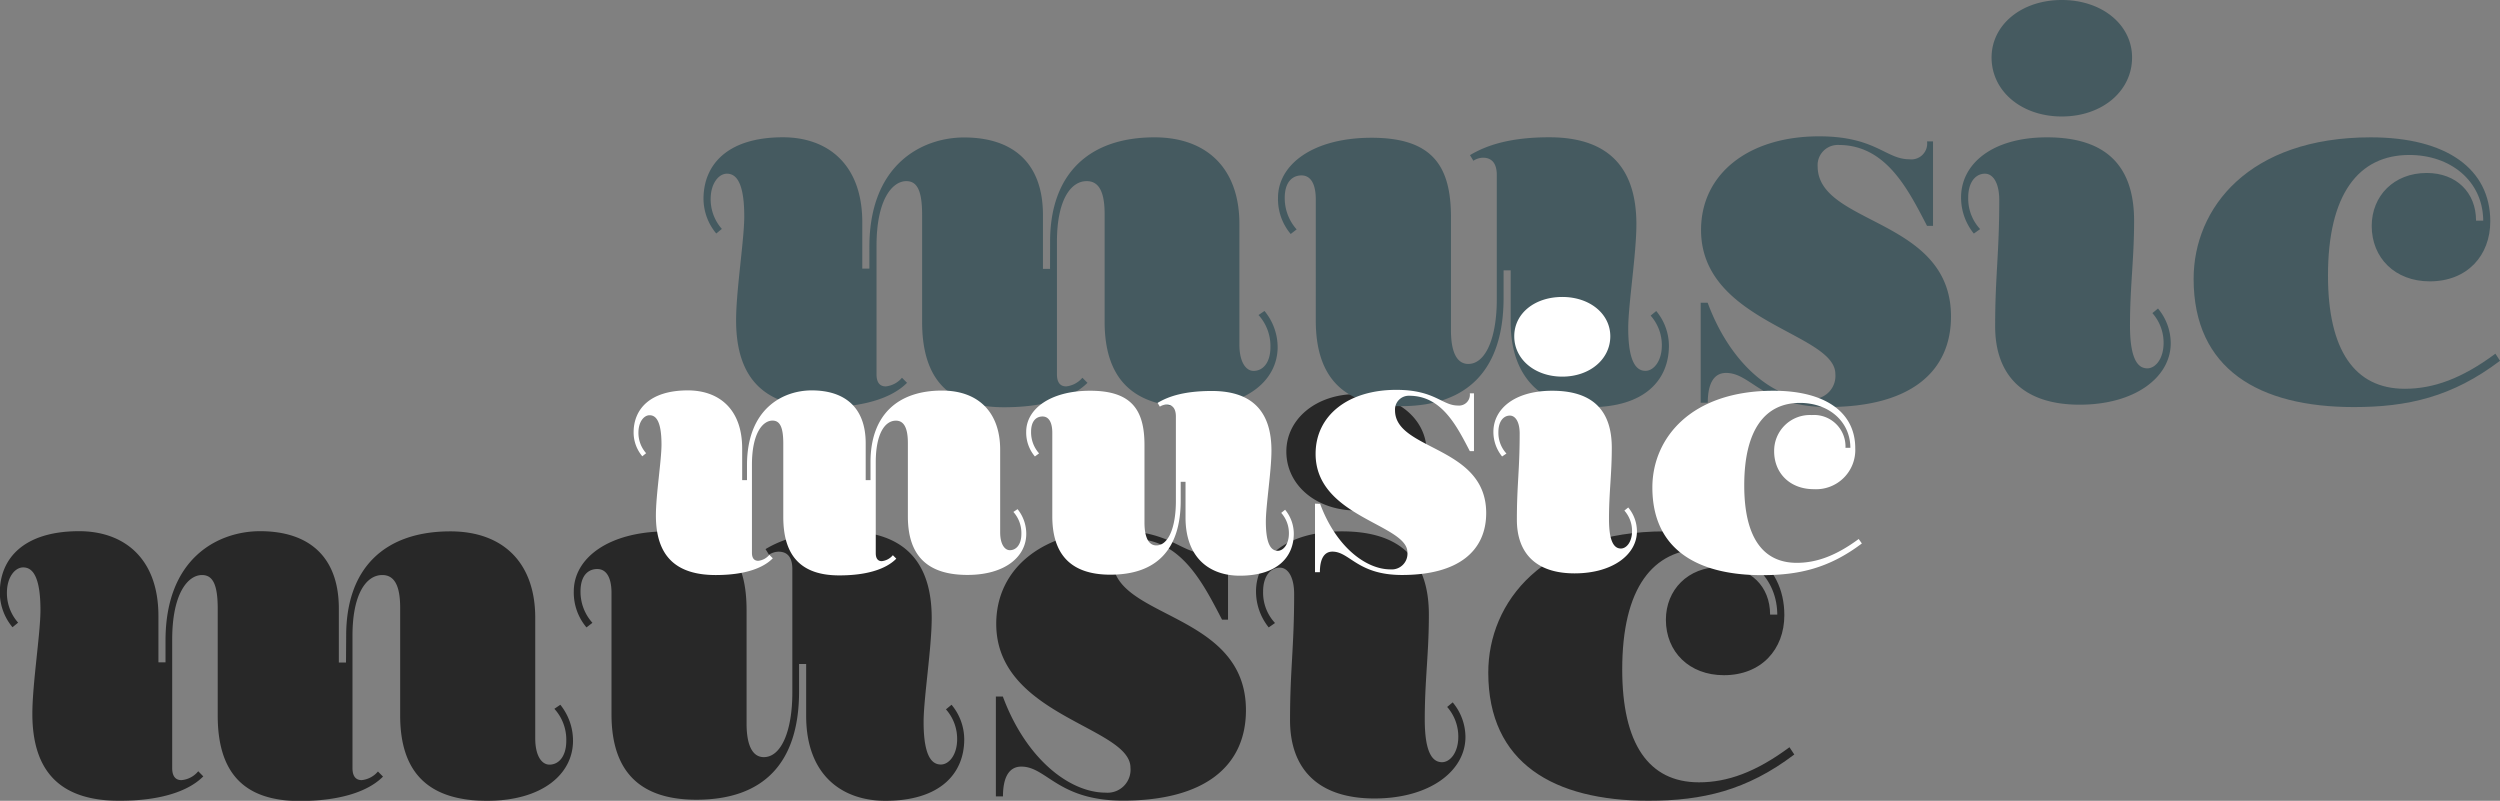 <svg id="Layer_1" data-name="Layer 1" xmlns="http://www.w3.org/2000/svg" width="419.58" height="134.4" viewBox="0 0 419.58 134.4">
  <rect x="0" y="0" width="419.58" height="134.4" fill="#808080" stroke="none"/>
  <defs>
    <style>
      .cls-1 {
        fill: #282828;
      }

      .cls-2 {
        fill: #455a60;
      }

      .cls-3 {
        fill: #fff;
      }
    </style>
  </defs>
  <title>music2</title>
  <g>
    <g>
      <path class="cls-1" d="M97.67,270.23c0-11.44,6.56-17.49,17.48-17.49,8.88,0,14.25,5.29,14.25,14.5v20.22c0,3,1.11,4.43,2.39,4.43,1.54,0,2.82-1.36,2.82-4a7.69,7.69,0,0,0-2-5.37l1-.68a9.63,9.63,0,0,1,2.13,6.05c0,5.55-5.12,10.07-14.42,10.07-9.81,0-14.59-4.69-14.59-14.33V265.53c0-3.92-1.11-5.46-3-5.46-2.73,0-5,3.24-5,10.16v22.26c0,1.28.51,2,1.54,2a4.1,4.1,0,0,0,2.73-1.45l.85.86c-1,1-4.44,4.09-14,4.09-9.3,0-13.74-4.69-13.74-14.33V265.7c0-4.09-.85-5.63-2.64-5.63-2.31,0-5,3-5,10.84v21.58c0,1.28.52,2,1.54,2A4.06,4.06,0,0,0,72.84,293l.85.86c-1,1-4.43,4.09-14,4.09C49.81,298,45,293.17,45,283.36c0-5,1.36-13.48,1.36-17.4,0-6.06-1.53-7.17-2.9-7.17s-2.73,1.62-2.73,4.27a7.49,7.49,0,0,0,1.88,5l-.94.77a9.14,9.14,0,0,1-2.13-5.8c0-5.72,4-10.32,13.31-10.32,7.42,0,13.31,4.43,13.31,14.24v7.77h1.19v-3.67c0-14,9-18.34,15.87-18.34,8.1,0,13.22,4.18,13.22,13v9.05h1.2Z" transform="translate(-39.57 -163.56)"/>
      <path class="cls-1" d="M168.05,255.72c2.81-1.7,6.82-3,13.3-3,10.67,0,14.59,5.88,14.59,14.58,0,5-1.36,13.48-1.36,17.41,0,6.06,1.53,7.16,2.9,7.16s2.73-1.62,2.73-4.26a7.47,7.47,0,0,0-1.88-5l.94-.77a9.11,9.11,0,0,1,2.13,5.8c0,5.71-4,10.32-13.22,10.32-7.42,0-13.31-4.43-13.31-14.25V275h-1.19v4.61c0,11.94-5.89,18.17-17.24,18.17-10.4,0-14.24-5.71-14.24-14.33V263.06c0-2.56-.86-4-2.39-4S137,260.16,137,262.8a7.79,7.79,0,0,0,2,5.29l-1,.77a9.07,9.07,0,0,1-2.13-6.06c0-5.54,5.8-10.06,15.7-10.06,10.23,0,13.3,4.77,13.3,13.3V285c0,3.67,1,5.63,2.9,5.63,2.9,0,4.78-4.35,4.78-10.83V259.05c0-1.88-.77-2.9-2.3-2.9a3,3,0,0,0-1.62.51Z" transform="translate(-39.57 -163.56)"/>
      <path class="cls-1" d="M207.88,280.46c3.93,10.58,11.27,16.13,17.24,16.13a3.86,3.86,0,0,0,4.18-4.18c0-6.91-22.53-8.62-22.53-24.15,0-9.38,7.94-15.69,19.8-15.69,9.47,0,11.17,3.83,15.1,3.83a2.66,2.66,0,0,0,3-3h1v14.16h-1c-3.24-6.23-6.91-13.56-14.84-13.56a3.38,3.38,0,0,0-3.5,3.58c0,9.9,22.35,8.62,22.35,25.17,0,9.3-6.82,15.18-20.64,15.18-10.92,0-12.8-5.71-17.06-5.71-2,0-3.08,1.7-3.08,5h-1.19V280.46Z" transform="translate(-39.57 -163.56)"/>
      <path class="cls-1" d="M252.5,268.86a9.64,9.64,0,0,1-2.13-6.06c0-5.54,5.12-10.06,14.42-10.06,10.23,0,14.59,5.11,14.59,14,0,6.57-.69,10.92-.69,17.57,0,6.06,1.54,7.17,2.9,7.17s2.73-1.62,2.73-4.27a7.54,7.54,0,0,0-1.87-5l.93-.77a9.13,9.13,0,0,1,2.14,5.8c0,5.72-6,10.33-15.27,10.33-9.64,0-14.17-5.12-14.17-13.14,0-8.53.69-12.12.69-21.16,0-3-1.11-4.44-2.39-4.44-1.54,0-2.82,1.37-2.82,4a7.46,7.46,0,0,0,2,5.29ZM279,239.34c0,5.63-5,9.9-11.77,9.9s-11.77-4.27-11.77-9.9c0-5.46,5-9.64,11.77-9.64S279,233.88,279,239.34Z" transform="translate(-39.57 -163.56)"/>
      <path class="cls-1" d="M340.71,290.19c-8,6.06-15.44,7.76-24.48,7.76-15.87,0-26.88-6.31-26.88-21.5,0-11.86,9.22-23.71,29.69-23.71,12.71,0,20,5.29,20,14.07,0,5.72-3.84,10.07-10.15,10.07-5.8,0-9.73-3.92-9.73-9.3,0-5,3.67-8.87,9.22-8.87,4.95,0,8.27,3.24,8.27,8h1.2v-.26c-.17-6.4-5.46-10.75-12.37-10.75-8.53,0-13.65,6.57-13.65,20.22,0,12.46,4.43,18.94,12.88,18.94,4.78,0,9.55-1.71,15.19-5.89Z" transform="translate(-39.57 -163.56)"/>
    </g>
    <g>
      <path class="cls-2" d="M215.81,204.12c0-11.44,6.58-17.51,17.51-17.51,8.88,0,14.26,5.3,14.26,14.52v20.24c0,3,1.11,4.44,2.39,4.44,1.54,0,2.82-1.36,2.82-4a7.77,7.77,0,0,0-2-5.38l1-.68A9.58,9.58,0,0,1,254,221.8c0,5.55-5.13,10.08-14.44,10.08-9.82,0-14.6-4.7-14.6-14.35v-18.1c0-3.93-1.11-5.47-3-5.47-2.73,0-5,3.25-5,10.16v22.29c0,1.28.51,2,1.54,2a4.14,4.14,0,0,0,2.73-1.45l.85.85c-1,1-4.44,4.1-14,4.1-9.31,0-13.75-4.7-13.75-14.35V199.6c0-4.1-.86-5.64-2.65-5.64-2.31,0-5,3-5,10.85v21.6c0,1.28.51,2,1.54,2a4.1,4.1,0,0,0,2.73-1.45l.85.85c-1,1-4.44,4.1-14,4.1-9.91,0-14.69-4.78-14.69-14.61,0-5,1.37-13.49,1.37-17.42,0-6.06-1.54-7.17-2.91-7.17s-2.73,1.62-2.73,4.27a7.52,7.52,0,0,0,1.88,5l-.94.77a9.17,9.17,0,0,1-2.14-5.81c0-5.72,4-10.34,13.33-10.34,7.43,0,13.32,4.45,13.32,14.27v7.77h1.19V205c0-14,9-18.37,15.89-18.37,8.11,0,13.24,4.19,13.24,13v9.05h1.19Z" transform="translate(-39.57 -163.56)"/>
      <path class="cls-2" d="M286.28,189.6c2.82-1.7,6.83-3,13.32-3,10.68,0,14.61,5.9,14.61,14.61,0,5-1.37,13.49-1.37,17.42,0,6.06,1.54,7.17,2.9,7.17s2.74-1.62,2.74-4.27a7.49,7.49,0,0,0-1.88-5l.94-.77a9.2,9.2,0,0,1,2.13,5.8c0,5.73-4,10.34-13.24,10.34-7.43,0-13.32-4.44-13.32-14.26v-8.71h-1.19v4.61c0,11.95-5.9,18.19-17.26,18.19-10.42,0-14.26-5.72-14.26-14.35V197c0-2.56-.85-4-2.39-4s-2.82,1.11-2.82,3.76a7.85,7.85,0,0,0,2,5.3l-1,.77a9.09,9.09,0,0,1-2.13-6.07c0-5.55,5.8-10.08,15.71-10.08,10.25,0,13.32,4.79,13.32,13.33v19c0,3.67,1,5.63,2.91,5.63,2.9,0,4.78-4.35,4.78-10.84V192.93c0-1.87-.77-2.9-2.31-2.9a3,3,0,0,0-1.62.51Z" transform="translate(-39.57 -163.56)"/>
      <path class="cls-2" d="M326.17,214.37c3.92,10.59,11.27,16.14,17.25,16.14a3.86,3.86,0,0,0,4.18-4.18c0-6.92-22.54-8.63-22.54-24.17,0-9.4,7.94-15.72,19.81-15.72,9.48,0,11.19,3.85,15.12,3.85a2.66,2.66,0,0,0,3-3h1v14.18h-1c-3.24-6.24-6.91-13.58-14.85-13.58a3.38,3.38,0,0,0-3.51,3.58c0,9.91,22.38,8.63,22.38,25.2,0,9.31-6.83,15.2-20.67,15.2-10.93,0-12.81-5.72-17.08-5.72-2,0-3.07,1.7-3.07,5H325V214.37Z" transform="translate(-39.57 -163.56)"/>
      <path class="cls-2" d="M370.84,202.76a9.61,9.61,0,0,1-2.14-6.07c0-5.55,5.12-10.08,14.43-10.08,10.25,0,14.61,5.13,14.61,14,0,6.58-.69,10.93-.69,17.59,0,6.07,1.54,7.18,2.91,7.18s2.73-1.62,2.73-4.27a7.5,7.5,0,0,0-1.88-5l.94-.77a9.14,9.14,0,0,1,2.14,5.81c0,5.72-6,10.33-15.29,10.33-9.65,0-14.18-5.12-14.18-13.15,0-8.54.69-12.13.69-21.18,0-3-1.11-4.44-2.4-4.44-1.53,0-2.81,1.36-2.81,4a7.52,7.52,0,0,0,2,5.3Zm26.56-29.55c0,5.63-5,9.9-11.79,9.9s-11.79-4.27-11.79-9.9c0-5.47,5-9.65,11.79-9.65S397.4,167.74,397.4,173.21Z" transform="translate(-39.57 -163.56)"/>
      <path class="cls-2" d="M459.15,224.11c-8,6.06-15.46,7.77-24.52,7.77-15.88,0-26.9-6.32-26.9-21.52,0-11.87,9.23-23.75,29.72-23.75,12.73,0,20.07,5.3,20.07,14.1,0,5.72-3.84,10.07-10.16,10.07-5.81,0-9.74-3.92-9.74-9.3,0-5,3.68-8.89,9.23-8.89,4.95,0,8.28,3.25,8.28,8h1.2v-.26c-.17-6.4-5.47-10.76-12.39-10.76-8.54,0-13.66,6.58-13.66,20.24,0,12.47,4.44,19,12.89,19,4.79,0,9.57-1.7,15.21-5.89Z" transform="translate(-39.57 -163.56)"/>
    </g>
    <g>
      <path class="cls-3" d="M185.67,241.11c0-7.83,4.5-12,12-12,6.08,0,9.76,3.62,9.76,9.92V252.9c0,2,.76,3,1.63,3,1.05,0,1.93-.93,1.93-2.74a5.31,5.31,0,0,0-1.34-3.68l.7-.47a6.61,6.61,0,0,1,1.46,4.15c0,3.79-3.51,6.89-9.87,6.89-6.72,0-10-3.22-10-9.81V237.9c0-2.69-.76-3.74-2-3.74-1.87,0-3.39,2.22-3.39,7v15.24c0,.87.35,1.34,1,1.34a2.8,2.8,0,0,0,1.87-1l.58.58c-.7.7-3,2.81-9.57,2.81-6.37,0-9.4-3.22-9.4-9.81V238c0-2.8-.59-3.85-1.81-3.85-1.58,0-3.45,2-3.45,7.41v14.78c0,.87.35,1.34,1.05,1.34a2.8,2.8,0,0,0,1.87-1l.58.58c-.7.7-3,2.81-9.57,2.81-6.78,0-10.05-3.27-10.05-10,0-3.45.94-9.23.94-11.91,0-4.15-1.05-4.91-2-4.91s-1.87,1.11-1.87,2.92a5.13,5.13,0,0,0,1.29,3.45l-.64.52a6.22,6.22,0,0,1-1.46-4c0-3.91,2.74-7.06,9.11-7.06,5.08,0,9.11,3,9.11,9.75v5.31h.81v-2.51c0-9.58,6.13-12.55,10.86-12.55,5.55,0,9.06,2.86,9.06,8.87v6.19h.81Z" transform="translate(-39.57 -163.56)"/>
      <path class="cls-3" d="M233.85,231.18c1.93-1.17,4.67-2,9.11-2,7.3,0,10,4,10,10,0,3.45-.94,9.23-.94,11.91,0,4.15,1.05,4.91,2,4.91s1.87-1.11,1.87-2.92a5.1,5.1,0,0,0-1.29-3.44l.65-.53a6.33,6.33,0,0,1,1.46,4c0,3.91-2.75,7.07-9.06,7.07-5.08,0-9.11-3-9.11-9.76v-6h-.81v3.15c0,8.18-4,12.44-11.8,12.44-7.12,0-9.75-3.91-9.75-9.81v-14c0-1.75-.58-2.74-1.64-2.74s-1.92.76-1.92,2.57a5.31,5.31,0,0,0,1.34,3.62l-.7.52a6.2,6.2,0,0,1-1.46-4.14c0-3.8,4-6.89,10.74-6.89,7,0,9.11,3.27,9.11,9.11v13c0,2.51.7,3.85,2,3.85,2,0,3.27-3,3.27-7.41V233.46c0-1.29-.53-2-1.58-2a2.1,2.1,0,0,0-1.11.35Z" transform="translate(-39.57 -163.56)"/>
      <path class="cls-3" d="M261.13,248.12c2.68,7.24,7.7,11,11.79,11a2.64,2.64,0,0,0,2.86-2.86c0-4.73-15.41-5.9-15.41-16.53,0-6.42,5.43-10.74,13.54-10.74,6.49,0,7.65,2.63,10.34,2.63a1.82,1.82,0,0,0,2-2.05h.7v9.7h-.7c-2.22-4.27-4.73-9.29-10.16-9.29a2.31,2.31,0,0,0-2.39,2.45c0,6.78,15.3,5.9,15.3,17.23,0,6.37-4.67,10.4-14.13,10.4-7.48,0-8.76-3.92-11.68-3.92-1.35,0-2.1,1.17-2.1,3.45h-.82v-11.5Z" transform="translate(-39.57 -163.56)"/>
      <path class="cls-3" d="M291.67,240.17a6.54,6.54,0,0,1-1.46-4.14c0-3.8,3.5-6.89,9.87-6.89,7,0,10,3.5,10,9.57,0,4.5-.47,7.48-.47,12,0,4.15,1.06,4.91,2,4.91s1.87-1.11,1.87-2.92a5.13,5.13,0,0,0-1.29-3.45l.65-.52a6.28,6.28,0,0,1,1.46,4c0,3.91-4.09,7.06-10.46,7.06-6.6,0-9.69-3.5-9.69-9,0-5.84.47-8.29.47-14.48,0-2-.76-3-1.64-3-1.05,0-1.93.94-1.93,2.75a5.11,5.11,0,0,0,1.35,3.62ZM309.83,220c0,3.85-3.45,6.77-8.06,6.77s-8.06-2.92-8.06-6.77,3.45-6.6,8.06-6.6S309.83,216.23,309.83,220Z" transform="translate(-39.57 -163.56)"/>
      <path class="cls-3" d="M352.05,254.77c-5.49,4.15-10.57,5.32-16.76,5.32-10.86,0-18.4-4.33-18.4-14.72,0-8.12,6.31-16.23,20.33-16.23,8.7,0,13.72,3.62,13.72,9.63a6.58,6.58,0,0,1-6.95,6.89c-4,0-6.66-2.68-6.66-6.36a6,6,0,0,1,6.31-6.08,5.28,5.28,0,0,1,5.66,5.49h.82v-.17c-.12-4.38-3.74-7.36-8.47-7.36-5.84,0-9.34,4.5-9.34,13.84,0,8.53,3,13,8.82,13,3.27,0,6.54-1.16,10.39-4Z" transform="translate(-39.57 -163.56)"/>
    </g>
  </g>
</svg>

